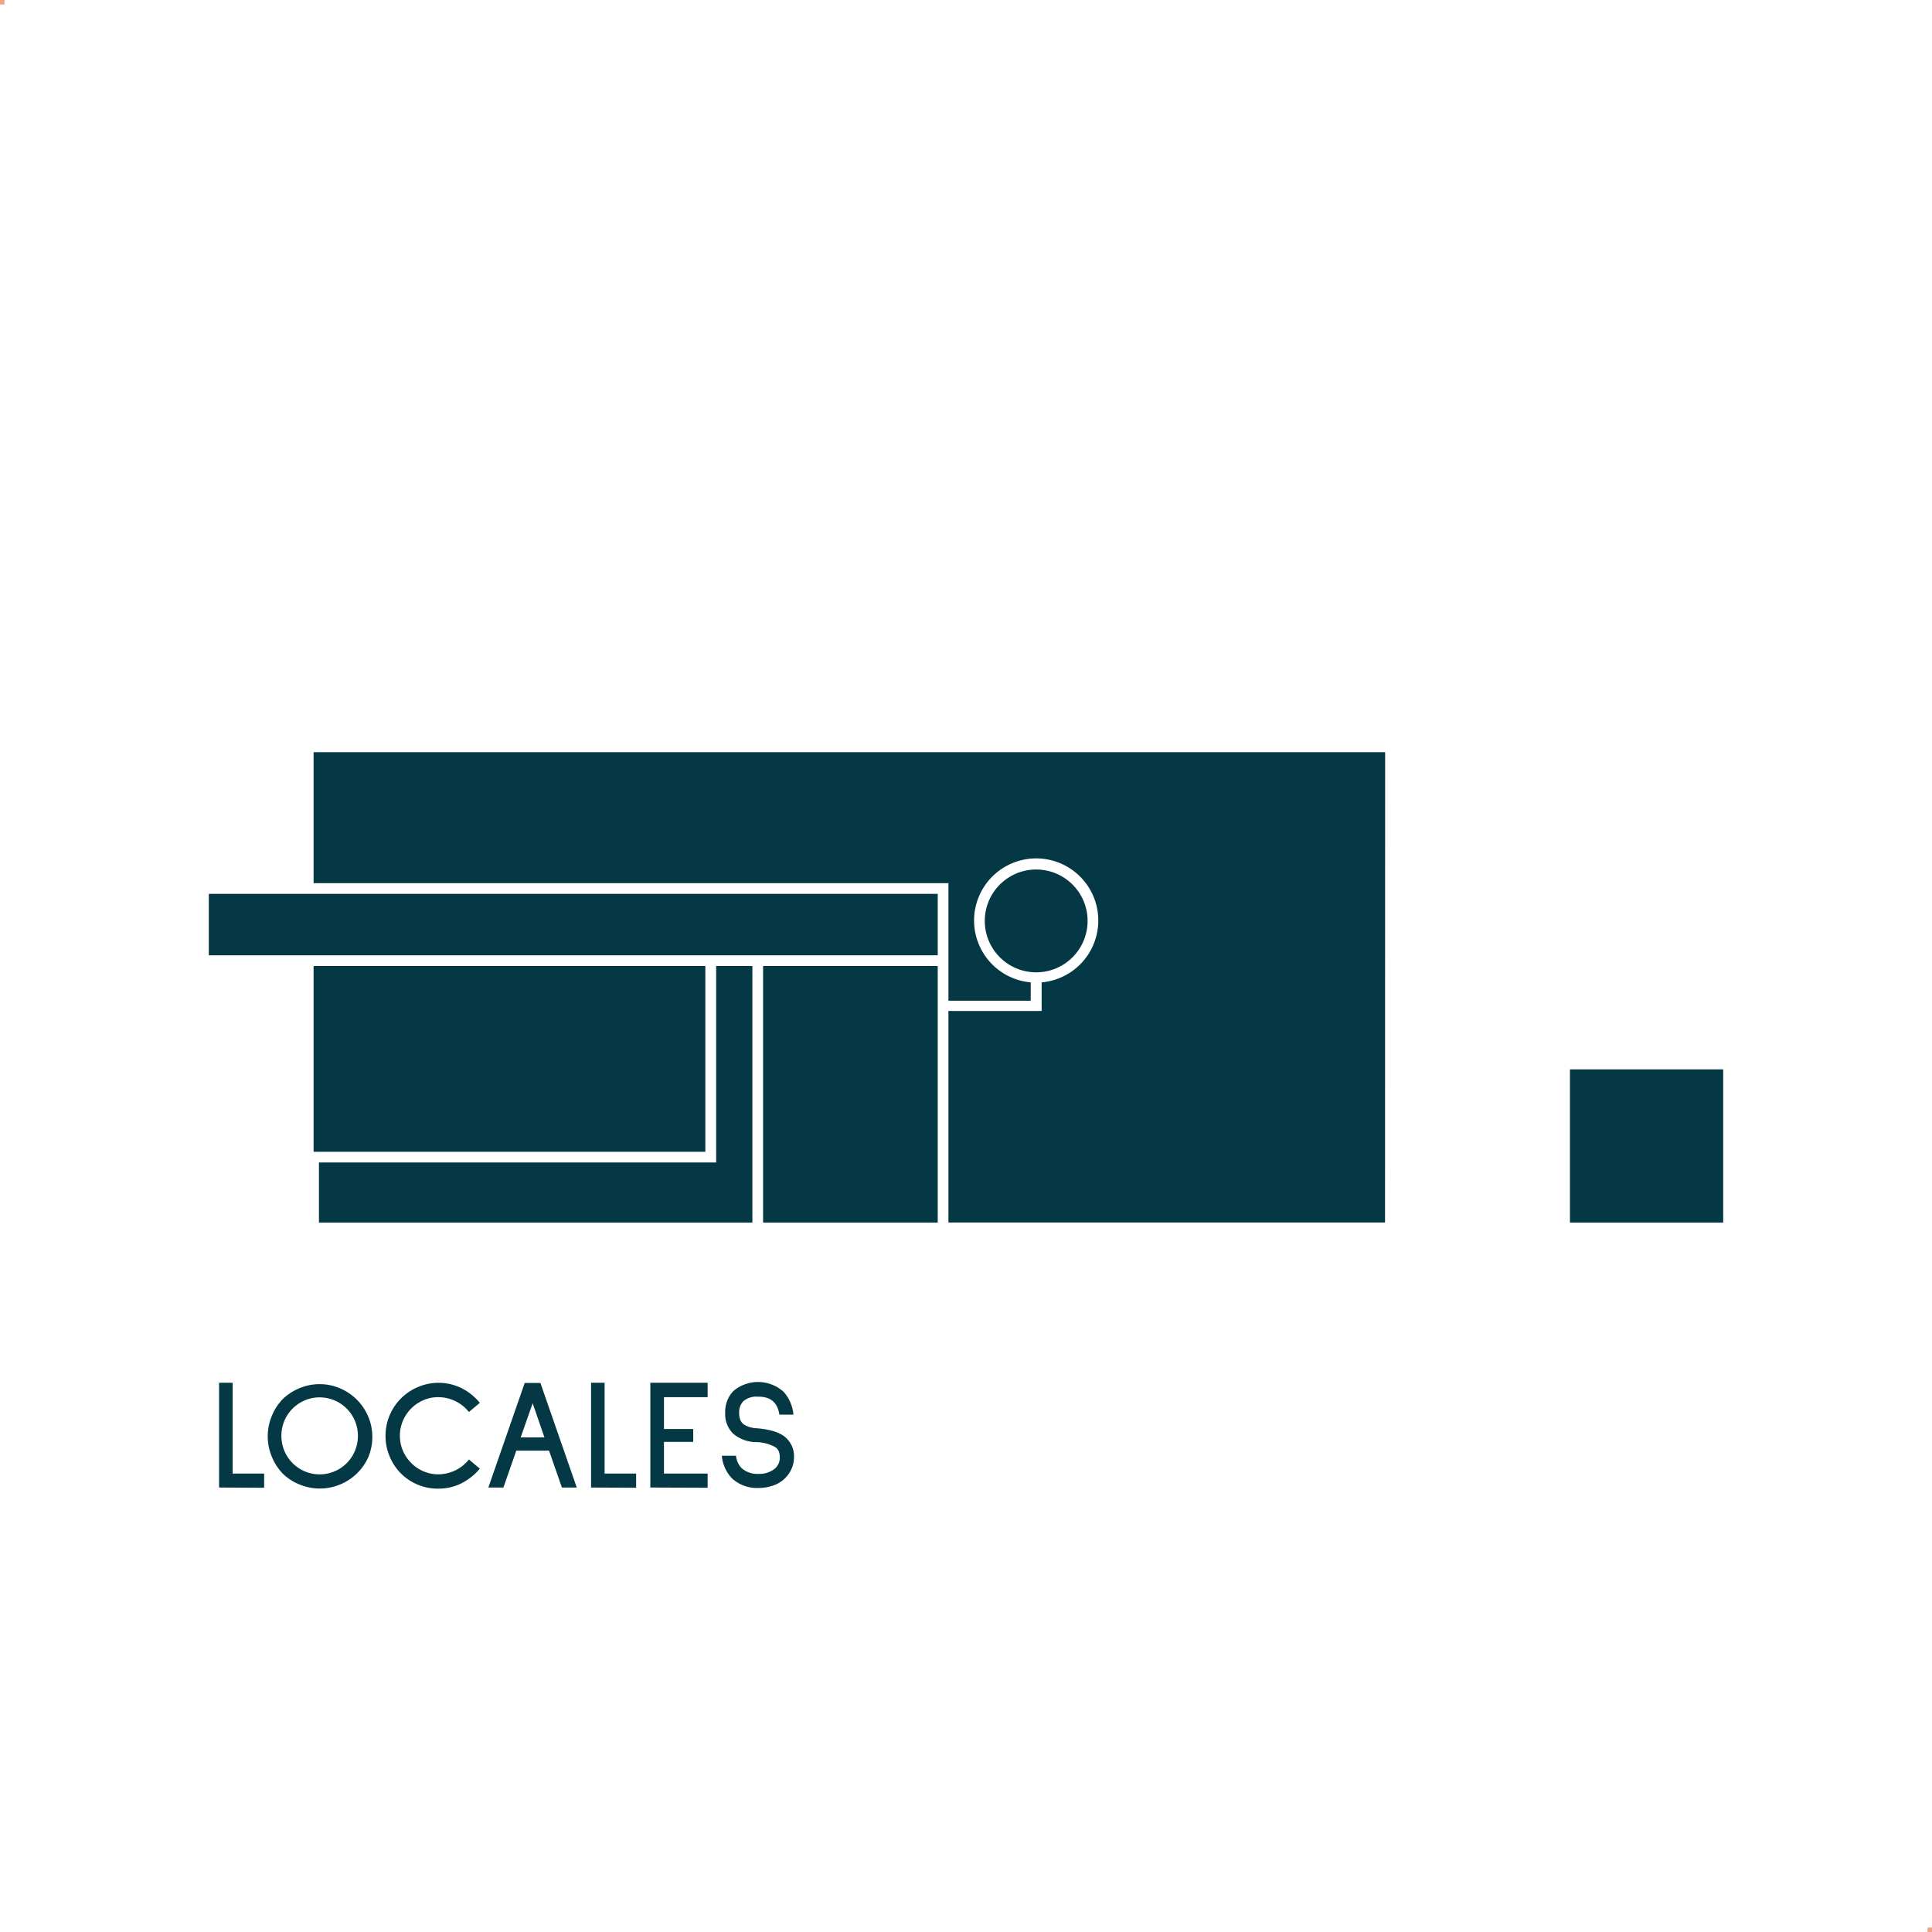 <svg xmlns="http://www.w3.org/2000/svg" viewBox="0 0 177 177"><defs><style>.cls-1{fill:#f4a286;}.cls-2{fill:#043845;}</style></defs><title>locales</title><g id="Capa_3" data-name="Capa 3"><rect class="cls-1" x="176.59" y="176.59" width="0.41" height="0.41"/><rect class="cls-1" width="0.41" height="0.41"/></g><g id="Capa_6" data-name="Capa 6"><rect class="cls-2" x="143.83" y="97.97" width="14.04" height="14.04"/><polygon class="cls-2" points="85.91 88.5 69.91 88.5 69.91 112.01 85.91 112.01 85.91 92.66 85.91 89.58 85.91 88.5"/><rect class="cls-2" x="28.73" y="88.5" width="35.89" height="17.02"/><polygon class="cls-2" points="65.61 88.5 65.61 106.5 29.22 106.5 29.22 112.01 68.93 112.01 68.93 88.5 65.61 88.5"/><circle class="cls-2" cx="94.93" cy="84.37" r="4.71"/><polygon class="cls-2" points="69.91 87.52 85.91 87.52 85.91 81.89 19.13 81.89 19.13 87.52 64.63 87.52 68.93 87.52 69.91 87.52"/><path class="cls-2" d="M126.9,68.91H28.73v12H86.89V91.68h7.54V90a5.69,5.69,0,1,1,1,0v2.62H86.89V112h40Z"/><path class="cls-2" d="M20.07,136.28v-9.6h1.24V135H24.2v1.3Z"/><path class="cls-2" d="M27.44,136a4.64,4.64,0,0,1-1.54-1,4.83,4.83,0,0,1-1-1.55,4.85,4.85,0,0,1,0-3.72,4.81,4.81,0,0,1,1-1.55,4.87,4.87,0,0,1,1.54-1,4.65,4.65,0,0,1,1.85-.37,4.71,4.71,0,0,1,1.86.38,4.86,4.86,0,0,1,2.58,2.58,4.7,4.7,0,0,1,.38,1.86,4.75,4.75,0,0,1-.37,1.87A4.84,4.84,0,0,1,31.16,136a4.83,4.83,0,0,1-3.72,0Zm.5-7.71a3.5,3.5,0,0,0-2.16,3.24,3.54,3.54,0,0,0,.27,1.38,3.5,3.5,0,0,0,6.47,0,3.54,3.54,0,0,0,.27-1.38,3.51,3.51,0,0,0-4.86-3.24Z"/><path class="cls-2" d="M38.23,136a4.73,4.73,0,0,1-1.54-1.05,4.85,4.85,0,0,1-1-1.54,4.73,4.73,0,0,1-.37-1.88,4.84,4.84,0,0,1,3-4.47,4.79,4.79,0,0,1,3.91.09,5.17,5.17,0,0,1,1.73,1.37l-1,.84a3.61,3.61,0,0,0-2.8-1.36,3.4,3.4,0,0,0-1.35.27,3.59,3.59,0,0,0-1.9,1.9,3.53,3.53,0,0,0,0,2.73,3.59,3.59,0,0,0,1.9,1.9,3.39,3.39,0,0,0,1.35.27,3.61,3.61,0,0,0,2.8-1.36l1,.84a5.34,5.34,0,0,1-1.74,1.37,4.64,4.64,0,0,1-2,.46A4.7,4.7,0,0,1,38.23,136Z"/><path class="cls-2" d="M51.48,136.28,50.3,132.9h-3l-1.18,3.38H44.74l3.33-9.58h1.44l3.33,9.58Zm-2.68-7.72-1.1,3.13h2.18Z"/><path class="cls-2" d="M54.15,136.28v-9.6h1.24V135h2.89v1.3Z"/><path class="cls-2" d="M59.58,136.28v-9.6h5.25V128h-4v2.92h2.68v1.18H60.83V135h4v1.3Z"/><path class="cls-2" d="M71.1,128.71a1.59,1.59,0,0,0-.64-.57,2.29,2.29,0,0,0-1-.18,1.83,1.83,0,0,0-1.37.42,1.47,1.47,0,0,0-.37,1.08,1.58,1.58,0,0,0,.12.66,1,1,0,0,0,.35.41,2.41,2.41,0,0,0,1.14.32,7.89,7.89,0,0,1,1.36.22,3.67,3.67,0,0,1,1,.41,2.28,2.28,0,0,1,1.05,2.08,2.55,2.55,0,0,1-.22,1,2.81,2.81,0,0,1-1.7,1.54,4,4,0,0,1-1.31.22,3.39,3.39,0,0,1-2.44-.87,3.43,3.43,0,0,1-.94-2.08h1.3a1.89,1.89,0,0,0,.52,1.14,2.15,2.15,0,0,0,1.52.52,2.28,2.28,0,0,0,1.44-.42,1.31,1.31,0,0,0,.53-1.08,1.58,1.58,0,0,0-.08-.53.89.89,0,0,0-.3-.4,3.66,3.66,0,0,0-1.83-.48,3.31,3.31,0,0,1-2.08-.79,2.52,2.52,0,0,1-.71-1.91,2.71,2.71,0,0,1,.77-2,3.5,3.5,0,0,1,4.59.1,3.62,3.62,0,0,1,.89,2.08H71.4A2.25,2.25,0,0,0,71.1,128.71Z"/></g></svg>